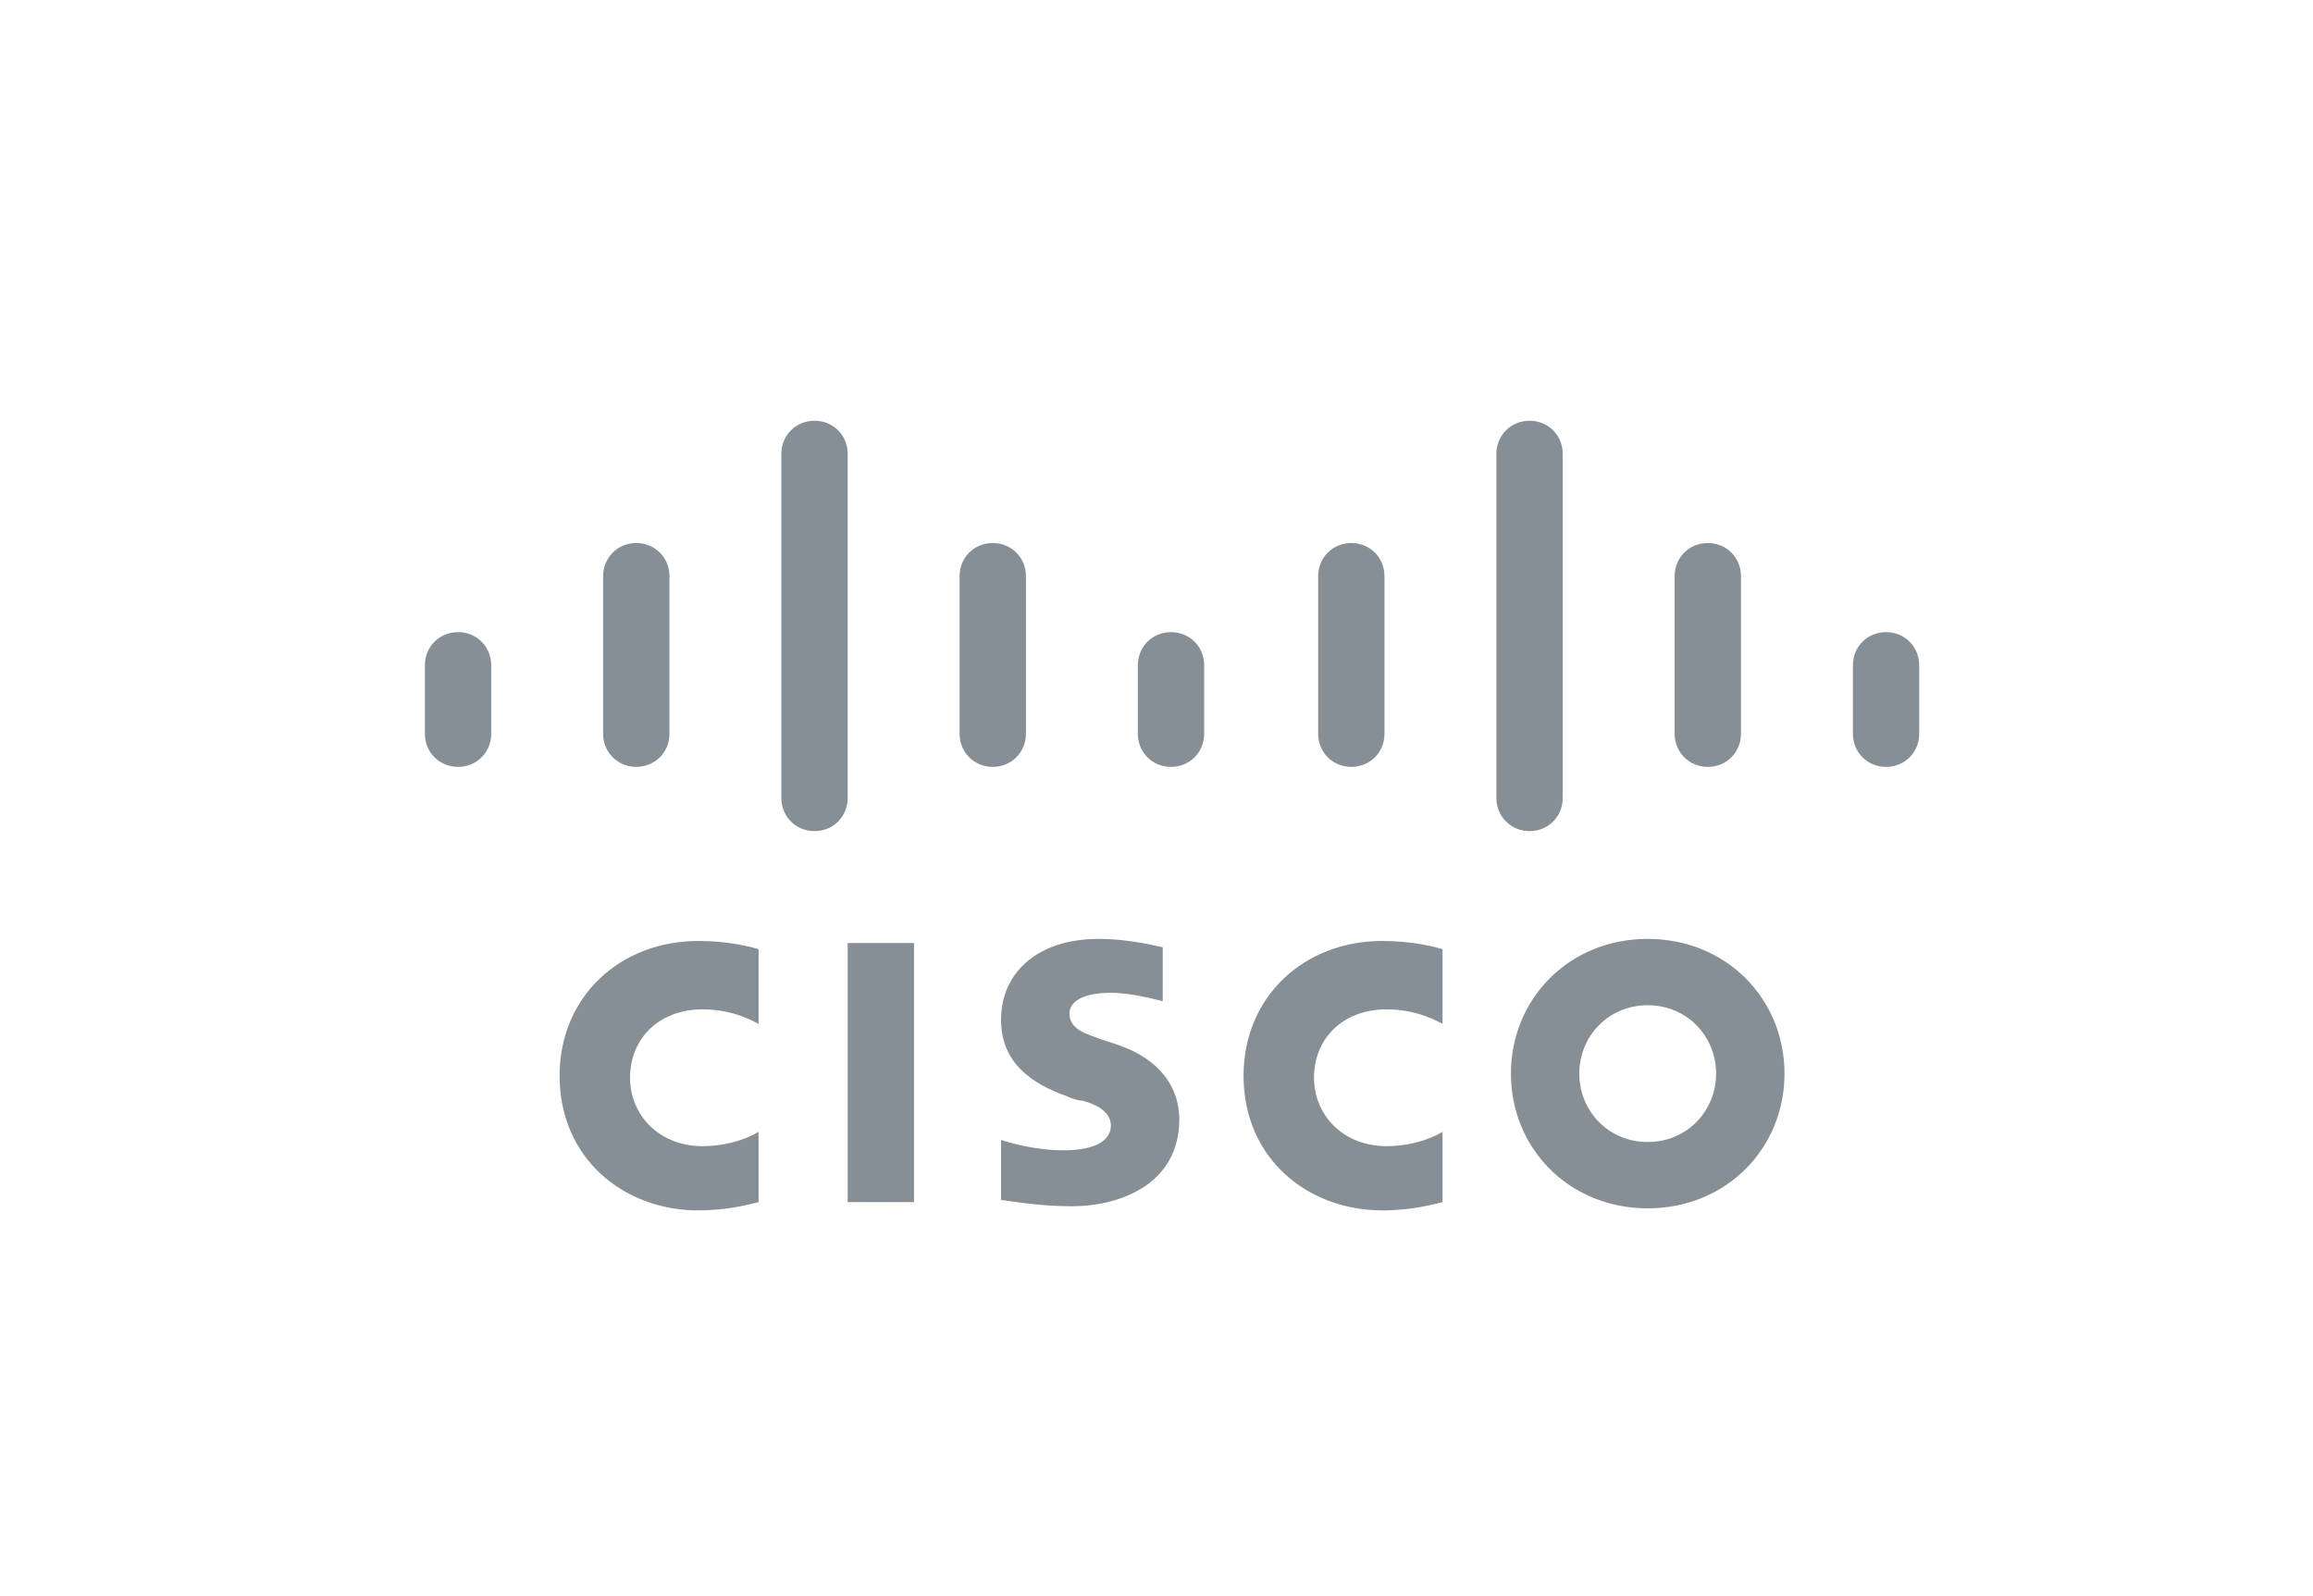 <?xml version="1.0" encoding="utf-8"?>
<!-- Generator: Adobe Illustrator 21.1.0, SVG Export Plug-In . SVG Version: 6.00 Build 0)  -->
<svg version="1.1" id="Layer_1" xmlns="http://www.w3.org/2000/svg" xmlns:xlink="http://www.w3.org/1999/xlink" x="0px" y="0px"
	 viewBox="0 0 111.6 77" style="enable-background:new 0 0 111.6 77;" xml:space="preserve">
<style type="text/css">
	.st0{fill:#868e96;}
</style>
<path class="st0" d="M44.1,58h-3.2V45.5h3.2V58z M69.6,45.8c-0.3-0.1-1.4-0.4-2.9-0.4c-3.8,0-6.7,2.7-6.7,6.5c0,4,3.1,6.5,6.7,6.5
	c1.4,0,2.5-0.3,2.9-0.4v-3.4c-0.1,0.1-1.2,0.7-2.7,0.7c-2.1,0-3.5-1.5-3.5-3.3c0-1.9,1.4-3.3,3.5-3.3c1.5,0,2.5,0.6,2.7,0.7V45.8z
	 M36.6,45.8c-0.3-0.1-1.4-0.4-2.9-0.4c-3.8,0-6.7,2.7-6.7,6.5c0,4,3.1,6.5,6.7,6.5c1.4,0,2.5-0.3,2.9-0.4v-3.4
	c-0.1,0.1-1.2,0.7-2.7,0.7c-2.1,0-3.5-1.5-3.5-3.3c0-1.9,1.4-3.3,3.5-3.3c1.5,0,2.5,0.6,2.7,0.7V45.8z M79.5,45.3
	c-3.8,0-6.6,2.9-6.6,6.5c0,3.6,2.8,6.5,6.6,6.5c3.8,0,6.6-2.9,6.6-6.5C86.1,48.2,83.3,45.3,79.5,45.3z M82.8,51.8
	c0,1.8-1.4,3.3-3.3,3.3c-1.9,0-3.3-1.5-3.3-3.3c0-1.8,1.4-3.3,3.3-3.3C81.4,48.5,82.8,50,82.8,51.8z M56.1,45.7
	c-0.1,0-1.5-0.4-3.1-0.4c-2.9,0-4.7,1.6-4.7,3.9c0,2.1,1.5,3.1,3.2,3.7c0.2,0.1,0.5,0.2,0.7,0.2c0.8,0.2,1.4,0.6,1.4,1.2
	c0,0.7-0.7,1.2-2.3,1.2c-1.4,0-2.7-0.4-3-0.5v2.9c0.2,0,1.7,0.3,3.4,0.3c2.4,0,5.2-1.1,5.2-4.2c0-1.5-0.9-2.9-3-3.6l-0.9-0.3
	c-0.5-0.2-1.4-0.4-1.4-1.2c0-0.6,0.7-1,2-1c1.1,0,2.4,0.4,2.5,0.4V45.7z M23.7,32.1c0-0.9-0.7-1.6-1.6-1.6c-0.9,0-1.6,0.7-1.6,1.6
	v3.3c0,0.9,0.7,1.6,1.6,1.6c0.9,0,1.6-0.7,1.6-1.6V32.1z M32.3,27.8c0-0.9-0.7-1.6-1.6-1.6c-0.9,0-1.6,0.7-1.6,1.6v7.6
	c0,0.9,0.7,1.6,1.6,1.6c0.9,0,1.6-0.7,1.6-1.6V27.8z M40.9,21.9c0-0.9-0.7-1.6-1.6-1.6c-0.9,0-1.6,0.7-1.6,1.6v16.6
	c0,0.9,0.7,1.6,1.6,1.6c0.9,0,1.6-0.7,1.6-1.6V21.9z M49.5,27.8c0-0.9-0.7-1.6-1.6-1.6c-0.9,0-1.6,0.7-1.6,1.6v7.6
	c0,0.9,0.7,1.6,1.6,1.6c0.9,0,1.6-0.7,1.6-1.6V27.8z M58.1,32.1c0-0.9-0.7-1.6-1.6-1.6c-0.9,0-1.6,0.7-1.6,1.6v3.3
	c0,0.9,0.7,1.6,1.6,1.6c0.9,0,1.6-0.7,1.6-1.6V32.1z M66.8,27.8c0-0.9-0.7-1.6-1.6-1.6c-0.9,0-1.6,0.7-1.6,1.6v7.6
	c0,0.9,0.7,1.6,1.6,1.6c0.9,0,1.6-0.7,1.6-1.6V27.8z M75.4,21.9c0-0.9-0.7-1.6-1.6-1.6c-0.9,0-1.6,0.7-1.6,1.6v16.6
	c0,0.9,0.7,1.6,1.6,1.6c0.9,0,1.6-0.7,1.6-1.6V21.9z M84,27.8c0-0.9-0.7-1.6-1.6-1.6c-0.9,0-1.6,0.7-1.6,1.6v7.6
	c0,0.9,0.7,1.6,1.6,1.6c0.9,0,1.6-0.7,1.6-1.6V27.8z M92.6,32.1c0-0.9-0.7-1.6-1.6-1.6c-0.9,0-1.6,0.7-1.6,1.6v3.3
	c0,0.9,0.7,1.6,1.6,1.6c0.9,0,1.6-0.7,1.6-1.6V32.1z"/>
</svg>
